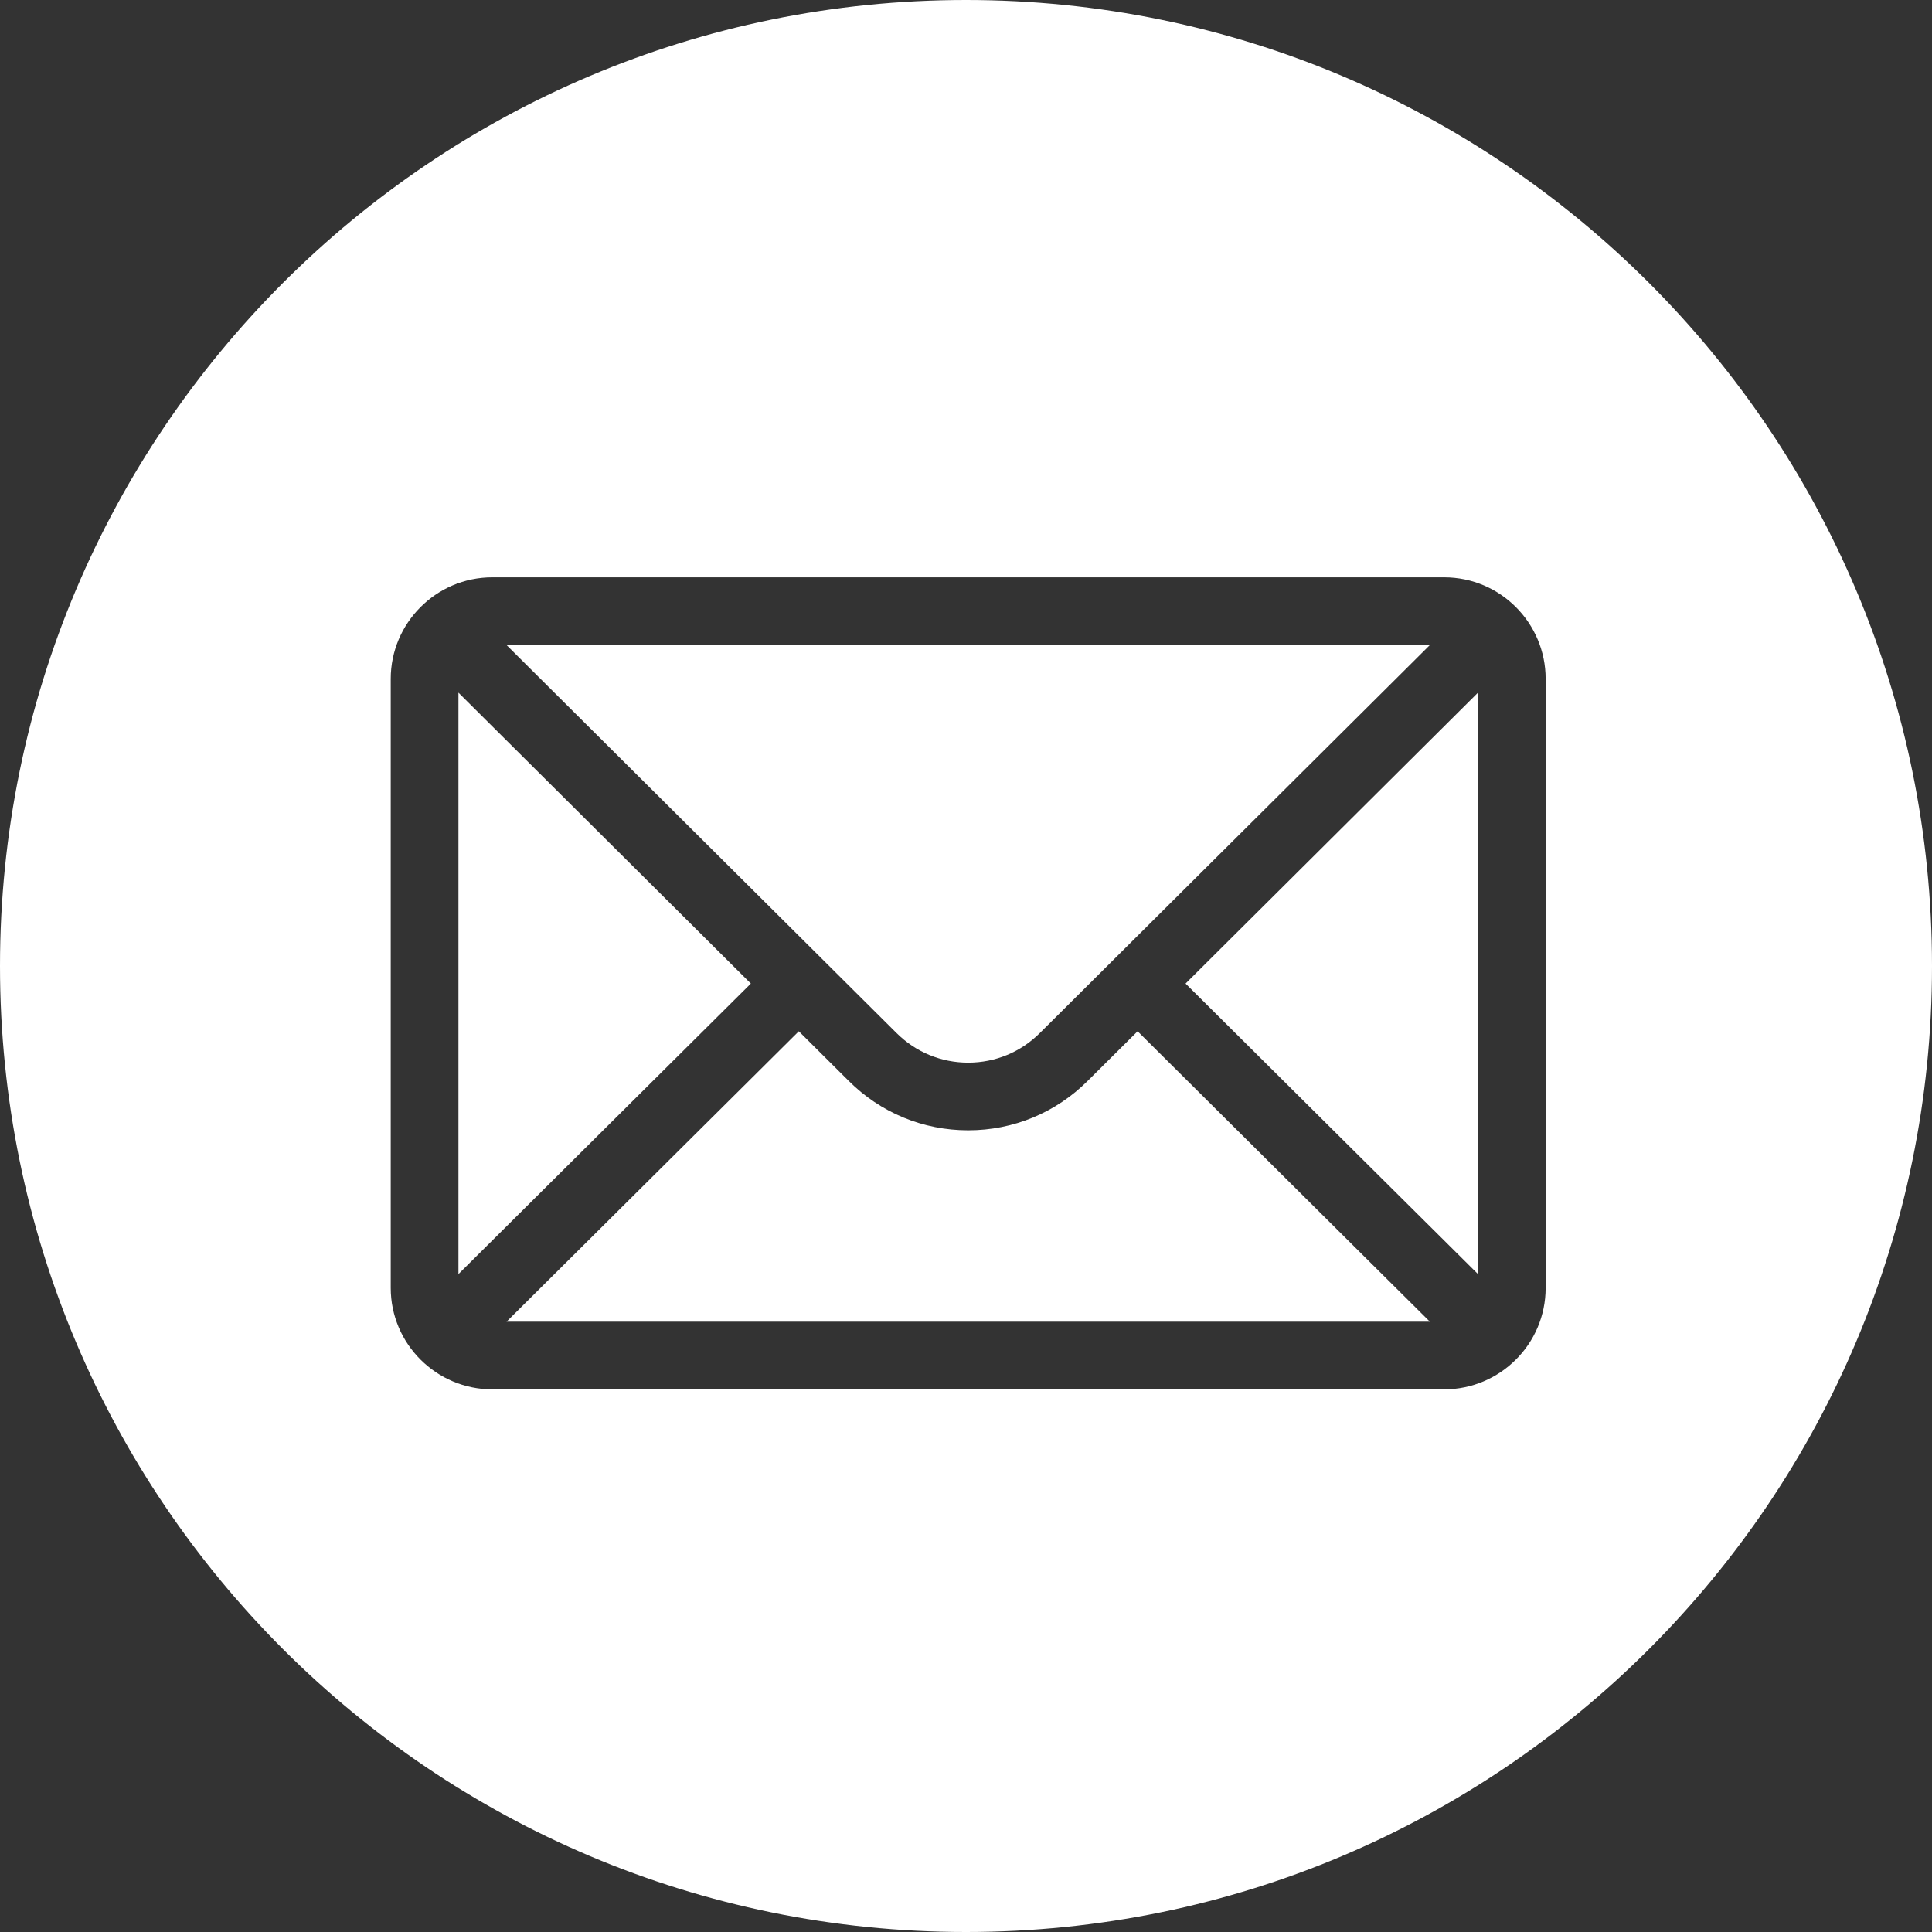 <svg width="45" height="45" viewBox="0 0 45 45" fill="none" xmlns="http://www.w3.org/2000/svg">
<rect x="0" y="0" width="45" height="45" fill="#333333" stroke="none"/>
<path fill-rule="evenodd" clip-rule="evenodd" d="M22.5 45C34.926 45 45 34.926 45 22.5C45 10.074 34.926 0 22.5 0C10.074 0 0 10.074 0 22.5C0 34.926 10.074 45 22.5 45ZM11.466 13.447H33.637C34.948 13.447 36.001 14.514 36.001 15.812V29.997C36.001 31.309 34.932 32.361 33.637 32.361H11.466C10.167 32.361 9.101 31.305 9.101 29.997V15.812C9.101 14.512 10.159 13.447 11.466 13.447ZM24.223 24.058L33.306 15.023H11.797L20.878 24.057C21.326 24.505 21.92 24.751 22.551 24.751C23.183 24.751 23.777 24.505 24.223 24.058ZM10.678 16.133V29.676L17.489 22.909L10.678 16.133ZM18.606 24.02L11.798 30.785H33.305L26.497 24.02L25.336 25.174C24.593 25.917 23.604 26.327 22.551 26.327C21.499 26.327 20.509 25.917 19.765 25.173L18.606 24.02ZM27.614 22.909L34.425 29.676V16.133L27.614 22.909Z" fill="white"/>
</svg>
